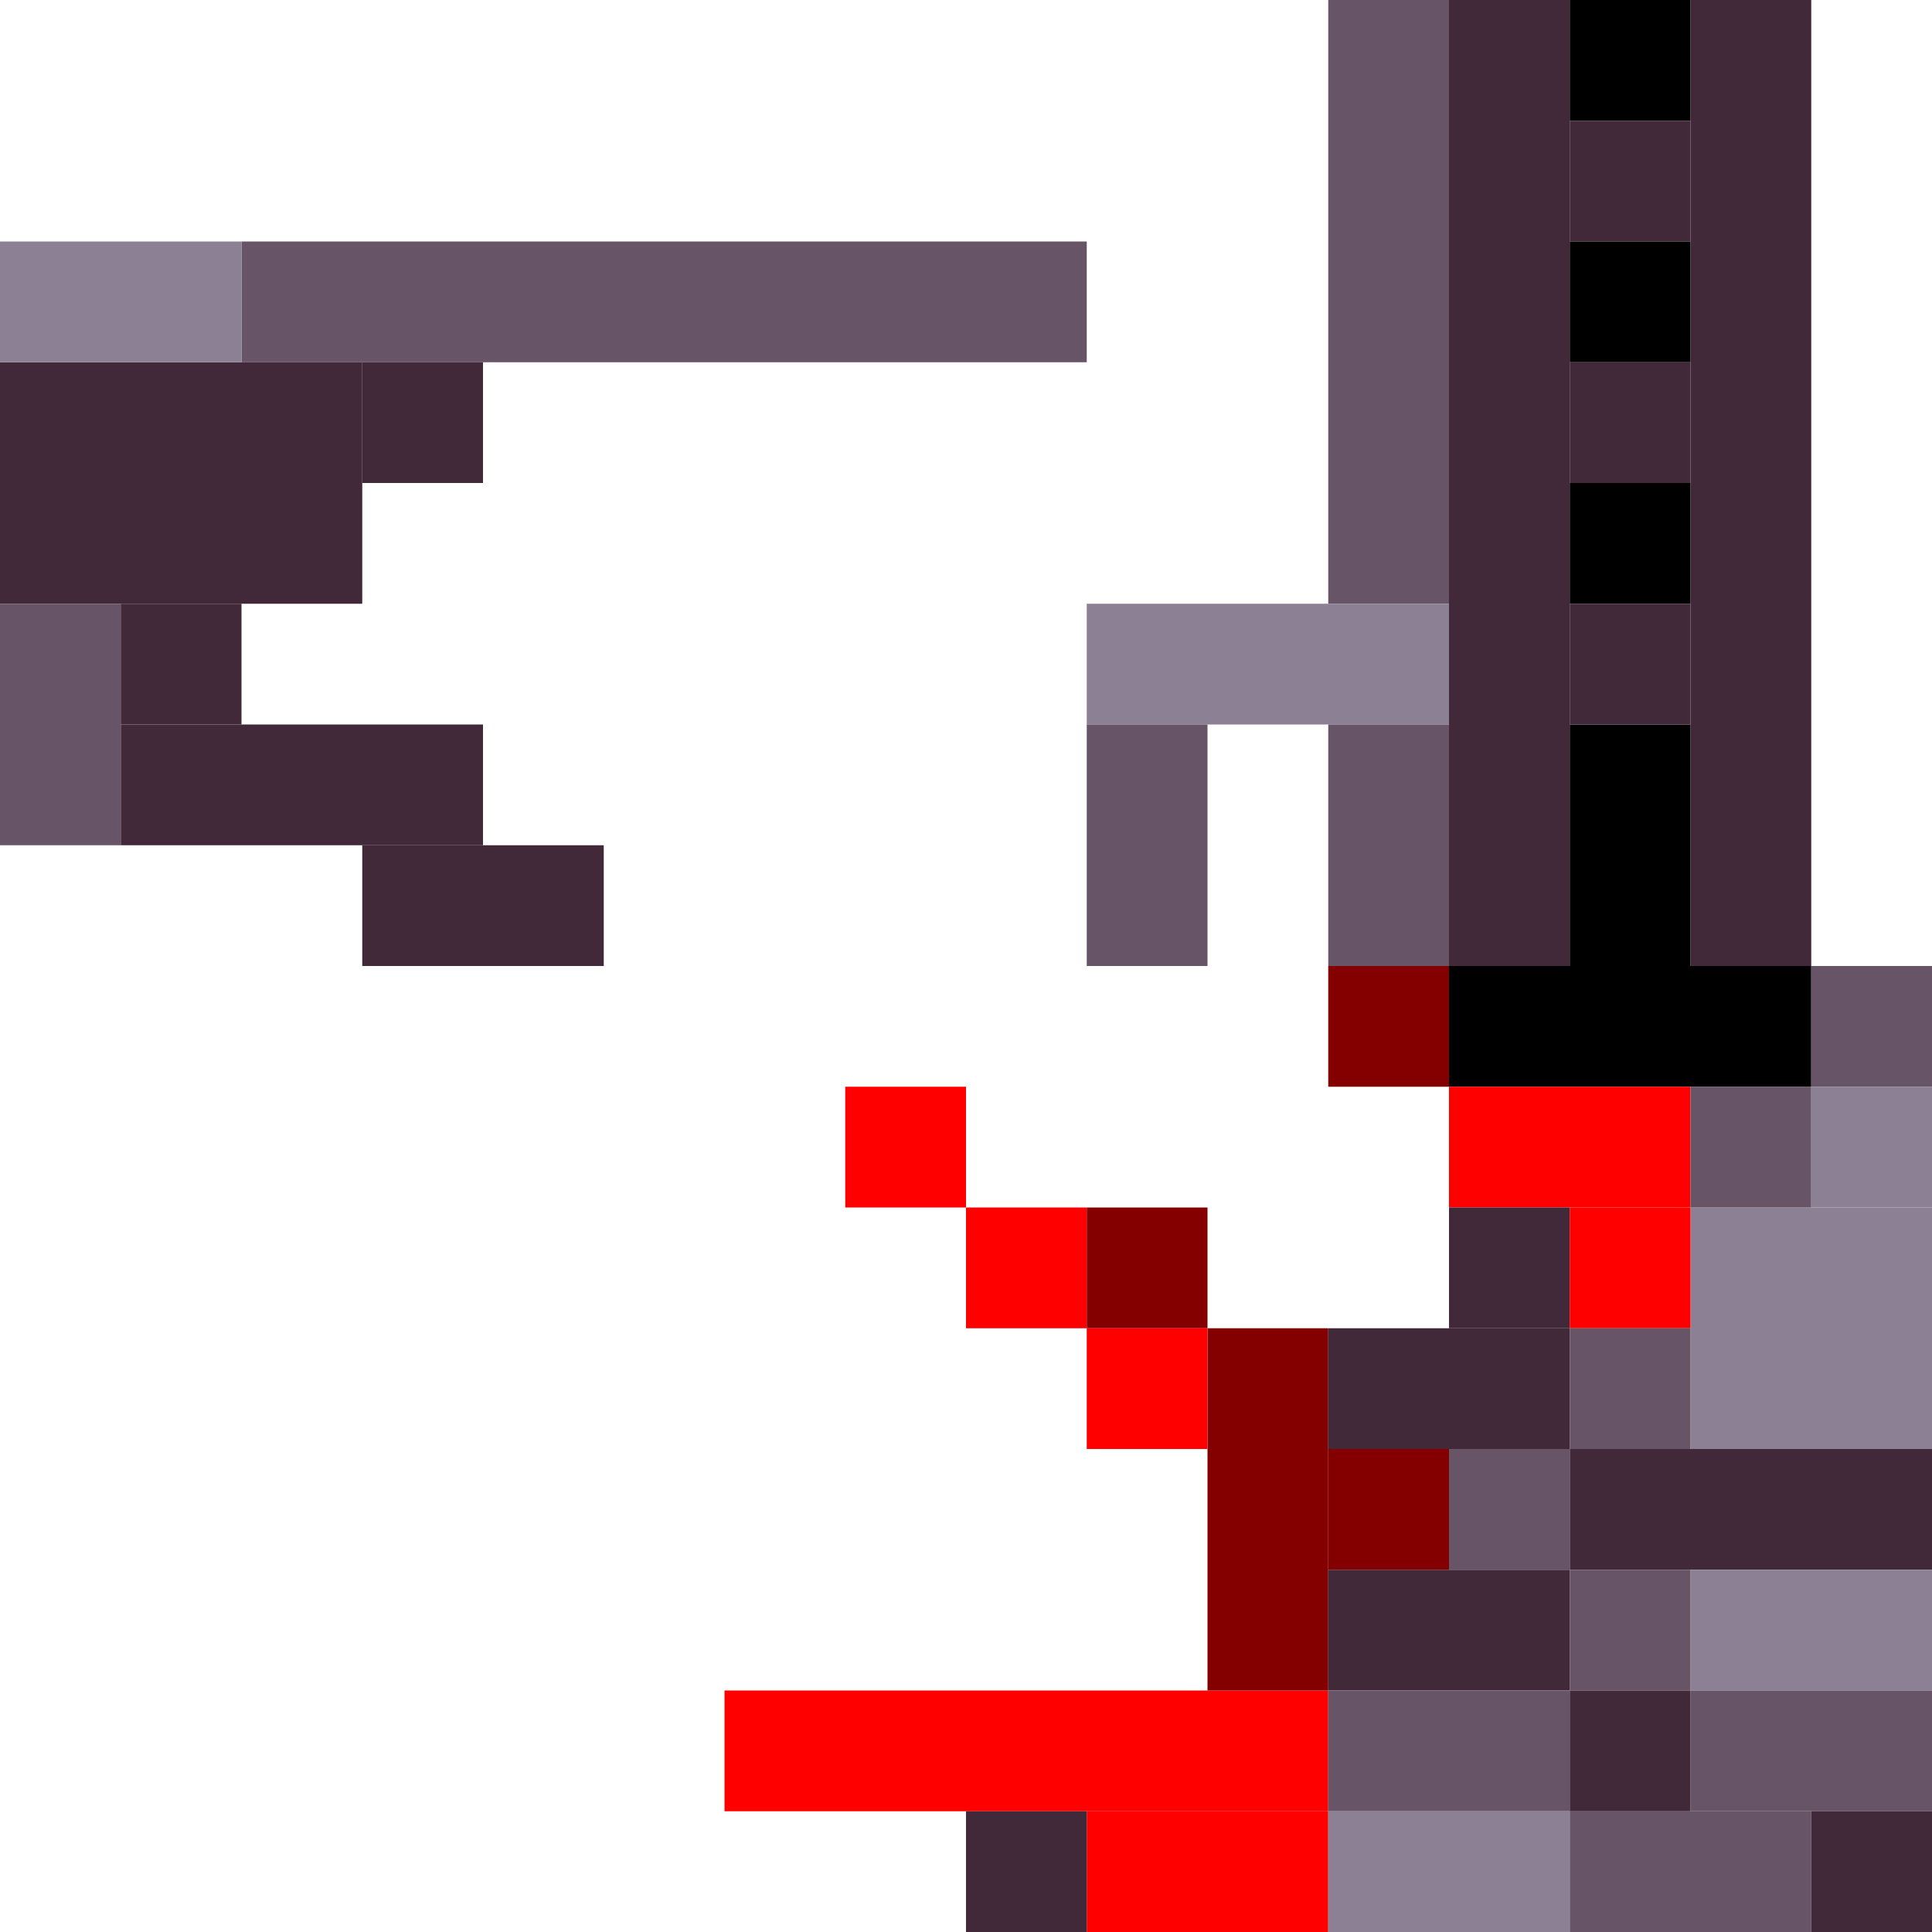 <!-- Created with Inkscape (http://www.inkscape.org/) --><svg xmlns:inkscape="http://www.inkscape.org/namespaces/inkscape" xmlns:sodipodi="http://sodipodi.sourceforge.net/DTD/sodipodi-0.dtd" xmlns="http://www.w3.org/2000/svg" xmlns:svg="http://www.w3.org/2000/svg" width="32" height="32" viewBox="0 0 32 32" version="1.1" id="svg1" inkscape:version="1.3 (0e150ed6c4, 2023-07-21)" sodipodi:docname="PLANTILLA.svg">
  <sodipodi:namedview id="namedview1" pagecolor="#b6b6b6" bordercolor="#666666" borderopacity="1.0" inkscape:showpageshadow="2" inkscape:pageopacity="0.0" inkscape:pagecheckerboard="true" inkscape:deskcolor="#d1d1d1" inkscape:document-units="px" showgrid="true" shape-rendering="crispEdges" inkscape:zoom="24.09375" inkscape:cx="16" inkscape:cy="16" inkscape:window-width="1920" inkscape:window-height="1009" inkscape:window-x="1912" inkscape:window-y="-8" inkscape:window-maximized="1" inkscape:current-layer="layer1">
    <inkscape:grid id="grid1" units="px" originx="0" originy="0" spacingx="1" spacingy="1" empcolor="#0099e5" empopacity="0.302" color="#0099e5" opacity="0.149" empspacing="4" dotted="false" gridanglex="30" gridanglez="30" visible="true"/>
  </sodipodi:namedview>
  <defs id="defs1"/>
  <g inkscape:label="Capa 1" inkscape:groupmode="layer" id="layer1"/>
<g inkscape:groupmode="layer" inkscape:label="Capa 1"><rect x="24" y="0" width="2" height="16" style="fill:#42293a"/><rect x="28" y="0" width="2" height="16" style="fill:#42293a"/><rect x="4" y="4" width="14" height="2" style="fill:#675567"/><rect x="0" y="6" width="6" height="4" style="fill:#42293a"/><rect x="12" y="28" width="10" height="2" style="fill:#ff0000"/><rect x="22" y="0" width="2" height="10" style="fill:#675567"/><rect x="28" y="20" width="4" height="4" style="fill:#8c8194"/><rect x="2" y="12" width="6" height="2" style="fill:#42293a"/><rect x="18" y="10" width="6" height="2" style="fill:#8c8194"/><rect x="20" y="22" width="2" height="6" style="fill:#840000"/><rect x="24" y="16" width="6" height="2" style="fill:#000000"/><rect x="26" y="24" width="6" height="2" style="fill:#42293a"/><rect x="0" y="4" width="4" height="2" style="fill:#8c8194"/><rect x="0" y="10" width="2" height="4" style="fill:#675567"/><rect x="6" y="14" width="4" height="2" style="fill:#42293a"/><rect x="18" y="12" width="2" height="4" style="fill:#675567"/><rect x="18" y="30" width="4" height="2" style="fill:#ff0000"/><rect x="22" y="12" width="2" height="4" style="fill:#675567"/><rect x="22" y="22" width="4" height="2" style="fill:#42293a"/><rect x="22" y="26" width="4" height="2" style="fill:#42293a"/><rect x="22" y="28" width="4" height="2" style="fill:#675567"/><rect x="22" y="30" width="4" height="2" style="fill:#8c8194"/><rect x="24" y="18" width="4" height="2" style="fill:#ff0000"/><rect x="26" y="12" width="2" height="4" style="fill:#000000"/><rect x="26" y="30" width="4" height="2" style="fill:#675567"/><rect x="28" y="26" width="4" height="2" style="fill:#8c8194"/><rect x="28" y="28" width="4" height="2" style="fill:#675567"/><rect x="2" y="10" width="2" height="2" style="fill:#42293a"/><rect x="6" y="6" width="2" height="2" style="fill:#42293a"/><rect x="14" y="18" width="2" height="2" style="fill:#ff0000"/><rect x="16" y="20" width="2" height="2" style="fill:#ff0000"/><rect x="16" y="30" width="2" height="2" style="fill:#42293a"/><rect x="18" y="20" width="2" height="2" style="fill:#840000"/><rect x="18" y="22" width="2" height="2" style="fill:#ff0000"/><rect x="22" y="16" width="2" height="2" style="fill:#840000"/><rect x="22" y="24" width="2" height="2" style="fill:#840000"/><rect x="24" y="20" width="2" height="2" style="fill:#42293a"/><rect x="24" y="24" width="2" height="2" style="fill:#675567"/><rect x="26" y="0" width="2" height="2" style="fill:#000000"/><rect x="26" y="2" width="2" height="2" style="fill:#42293a"/><rect x="26" y="4" width="2" height="2" style="fill:#000000"/><rect x="26" y="6" width="2" height="2" style="fill:#42293a"/><rect x="26" y="8" width="2" height="2" style="fill:#000000"/><rect x="26" y="10" width="2" height="2" style="fill:#42293a"/><rect x="26" y="20" width="2" height="2" style="fill:#ff0000"/><rect x="26" y="22" width="2" height="2" style="fill:#675567"/><rect x="26" y="26" width="2" height="2" style="fill:#675567"/><rect x="26" y="28" width="2" height="2" style="fill:#42293a"/><rect x="28" y="18" width="2" height="2" style="fill:#675567"/><rect x="30" y="16" width="2" height="2" style="fill:#675567"/><rect x="30" y="18" width="2" height="2" style="fill:#8c8194"/><rect x="30" y="30" width="2" height="2" style="fill:#42293a"/></g></svg>